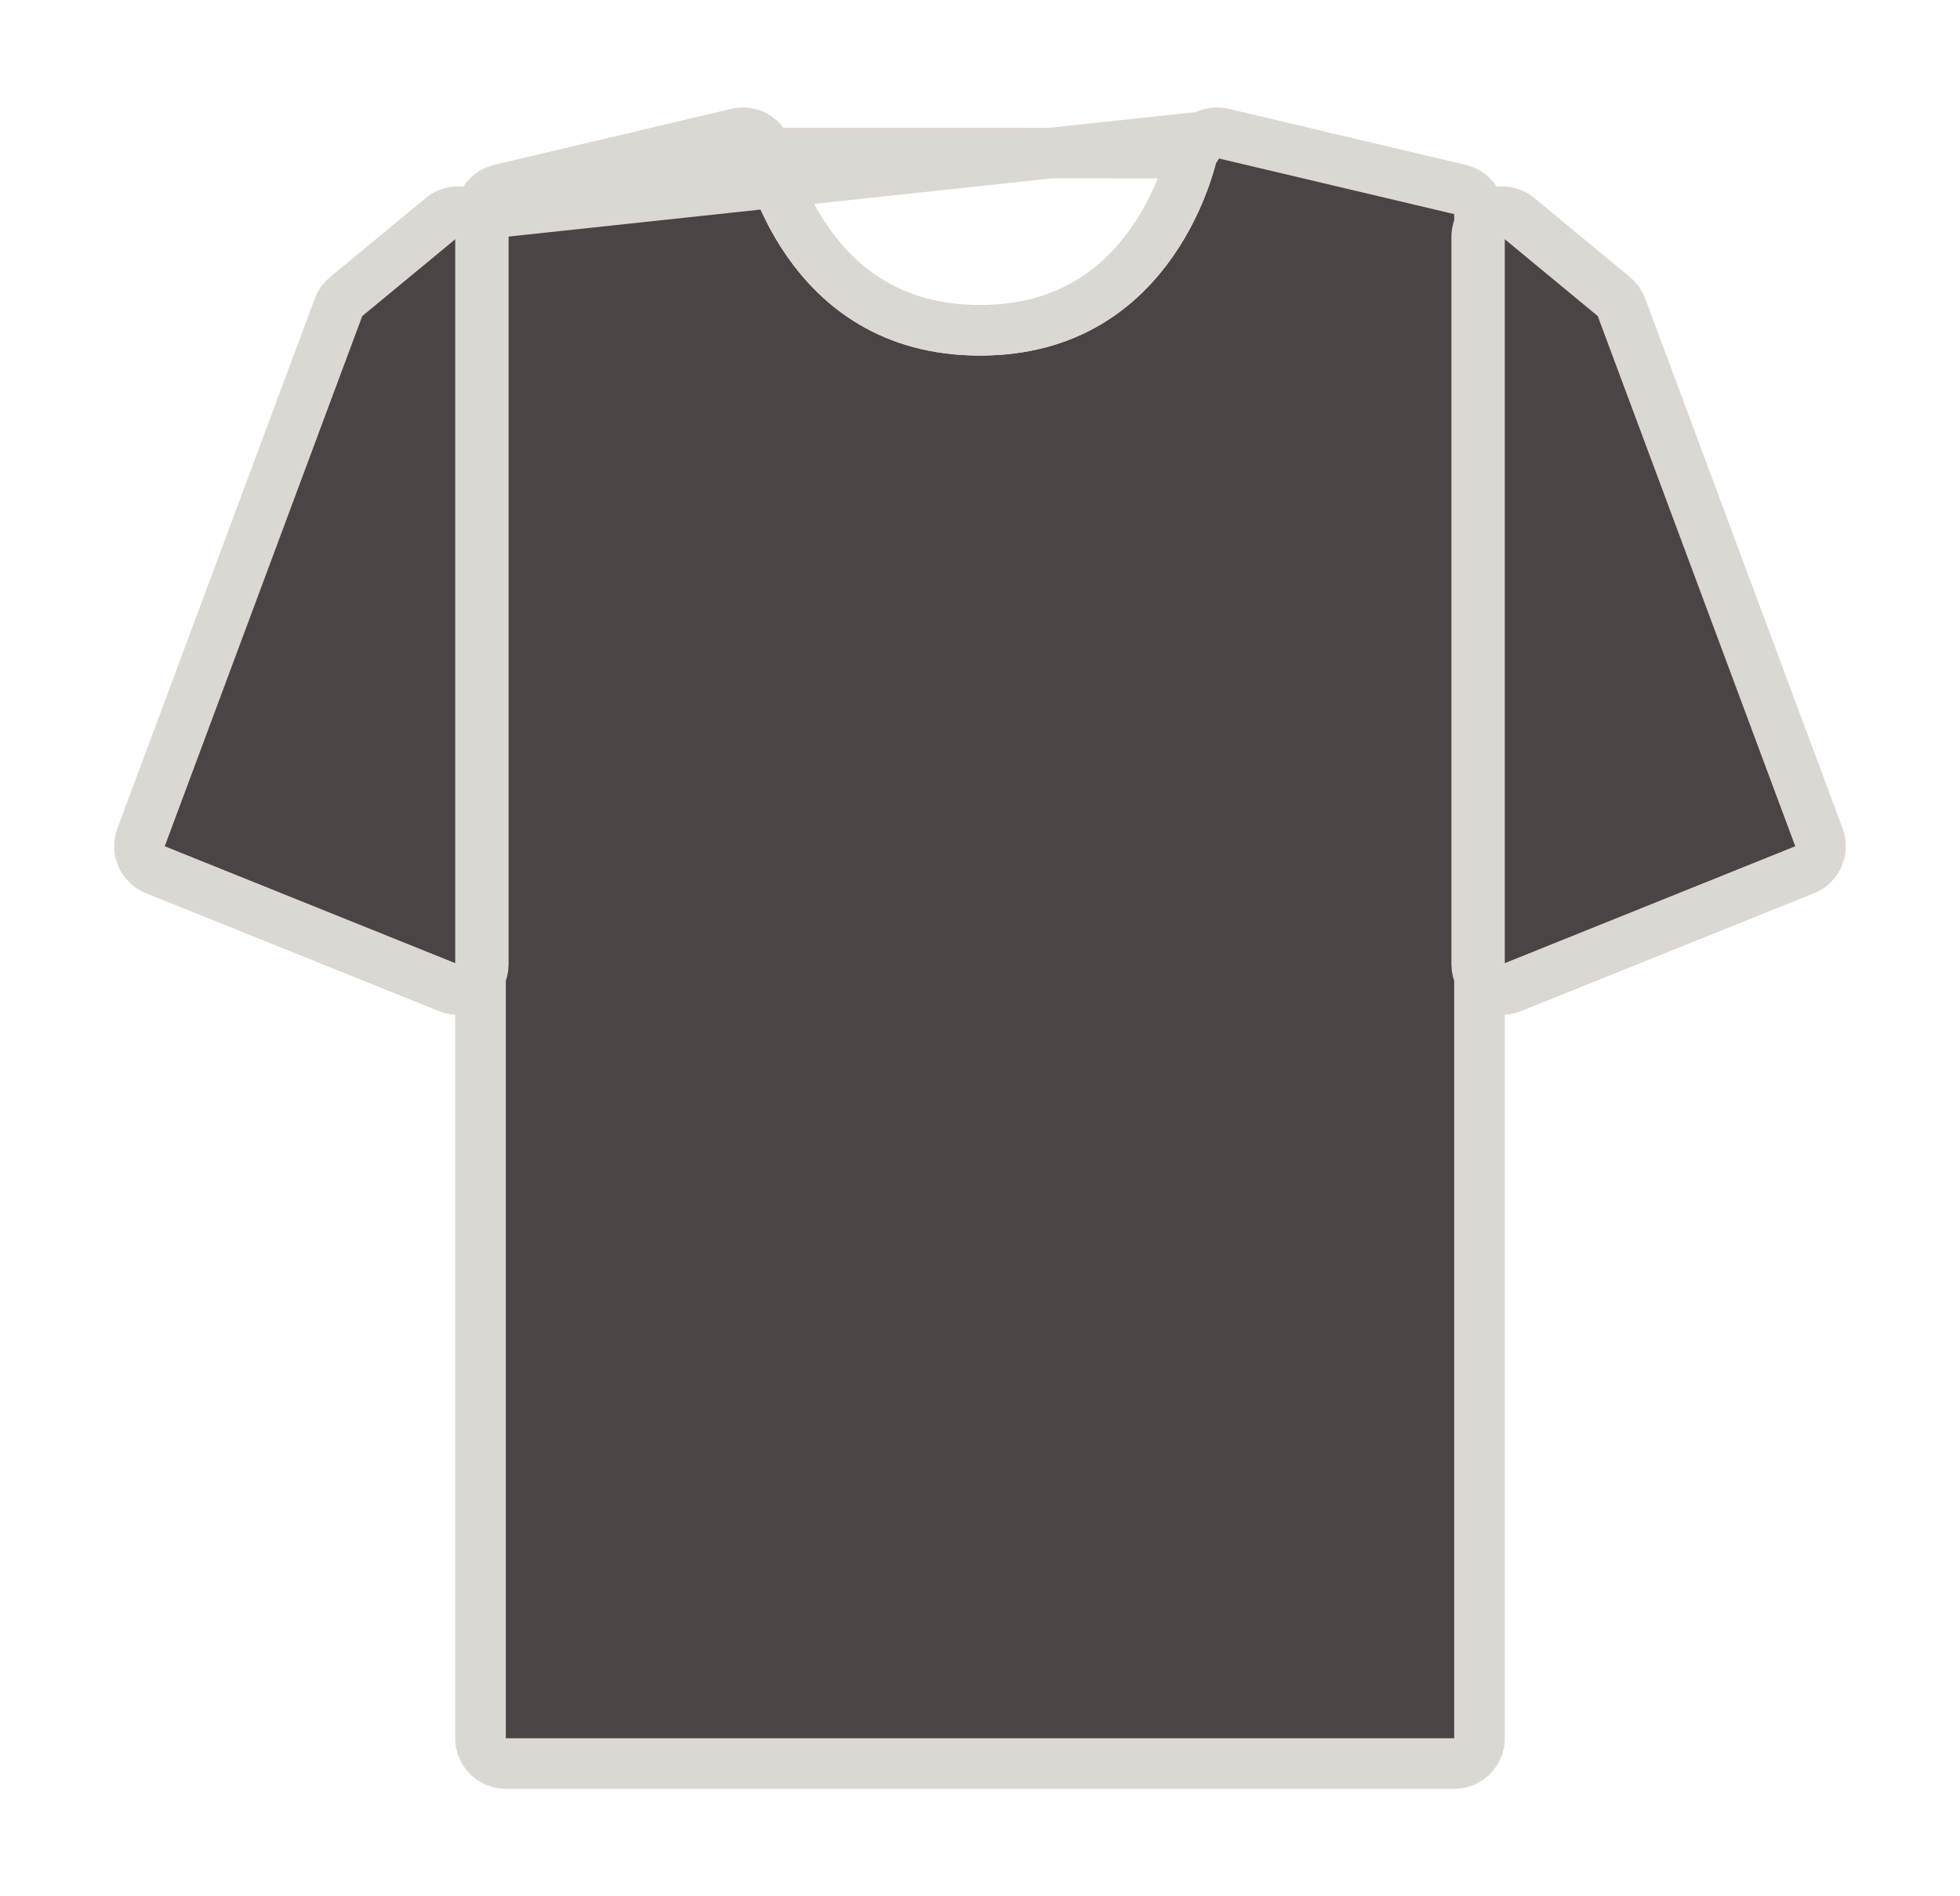 <svg width="31" height="30" viewBox="0 0 31 30" fill="none" xmlns="http://www.w3.org/2000/svg">
<path d="M8 2.885L11.75 2.5C11.75 2.5 12.375 5.625 15.5 5.625C18.625 5.625 19.25 2.5 19.25 2.5L23 2.885L25.307 4.616L28.769 13.616L23.346 16.155V27.693H7.654V16.155L2.23 13.616L5.692 4.847L8 2.885Z" fill="#4A4444"/>
<path d="M7.6 3.388C7.6 3.202 7.727 3.041 7.908 2.998L11.658 2.111C11.764 2.086 11.875 2.105 11.966 2.163C12.057 2.222 12.121 2.315 12.142 2.421C12.142 2.421 12.142 2.421 12.142 2.421C12.142 2.421 12.142 2.421 12.142 2.421C12.142 2.421 12.142 2.421 12.142 2.422L7.6 3.388ZM7.6 3.388V27.5C7.6 27.721 7.779 27.9 8 27.9H23C23.221 27.9 23.4 27.721 23.4 27.5V3.388C23.4 3.202 23.273 3.041 23.092 2.998L19.342 2.111C19.236 2.086 19.125 2.105 19.034 2.163M7.6 3.388L19.034 2.163M19.034 2.163C18.943 2.222 18.879 2.315 18.858 2.421M19.034 2.163L18.858 2.421M18.858 2.421L18.858 2.422M18.858 2.421L18.858 2.422M18.858 2.422L18.857 2.424L18.853 2.444C18.848 2.463 18.841 2.492 18.831 2.53C18.81 2.605 18.777 2.716 18.728 2.851C18.629 3.12 18.468 3.478 18.219 3.833C17.729 4.534 16.902 5.225 15.5 5.225C14.098 5.225 13.271 4.534 12.781 3.833C12.532 3.478 12.371 3.12 12.272 2.851C12.223 2.716 12.19 2.605 12.169 2.53C12.159 2.492 12.152 2.463 12.147 2.444L12.143 2.424L12.142 2.421L18.858 2.422Z" stroke="#DBD7D2" stroke-width="0.8" stroke-linejoin="round"/>
<path d="M25.525 4.692C25.579 4.736 25.621 4.795 25.645 4.86L28.769 13.248C28.845 13.451 28.745 13.678 28.544 13.759L23.906 15.626C23.782 15.676 23.642 15.661 23.532 15.586C23.422 15.512 23.356 15.388 23.356 15.255L23.356 3.749C23.356 3.594 23.445 3.453 23.585 3.387C23.725 3.321 23.891 3.342 24.011 3.44L25.525 4.692Z" stroke="#DBD7D2" stroke-width="0.8" stroke-linejoin="round"/>
<path d="M5.475 4.692C5.421 4.736 5.379 4.795 5.355 4.86L2.231 13.248C2.155 13.451 2.255 13.678 2.456 13.759L7.094 15.626C7.218 15.676 7.357 15.661 7.468 15.586C7.578 15.512 7.644 15.388 7.644 15.255L7.644 3.749C7.644 3.594 7.555 3.453 7.415 3.387C7.275 3.321 7.109 3.342 6.99 3.44L5.475 4.692Z" stroke="#DBD7D2" stroke-width="0.8" stroke-linejoin="round"/>
</svg>
